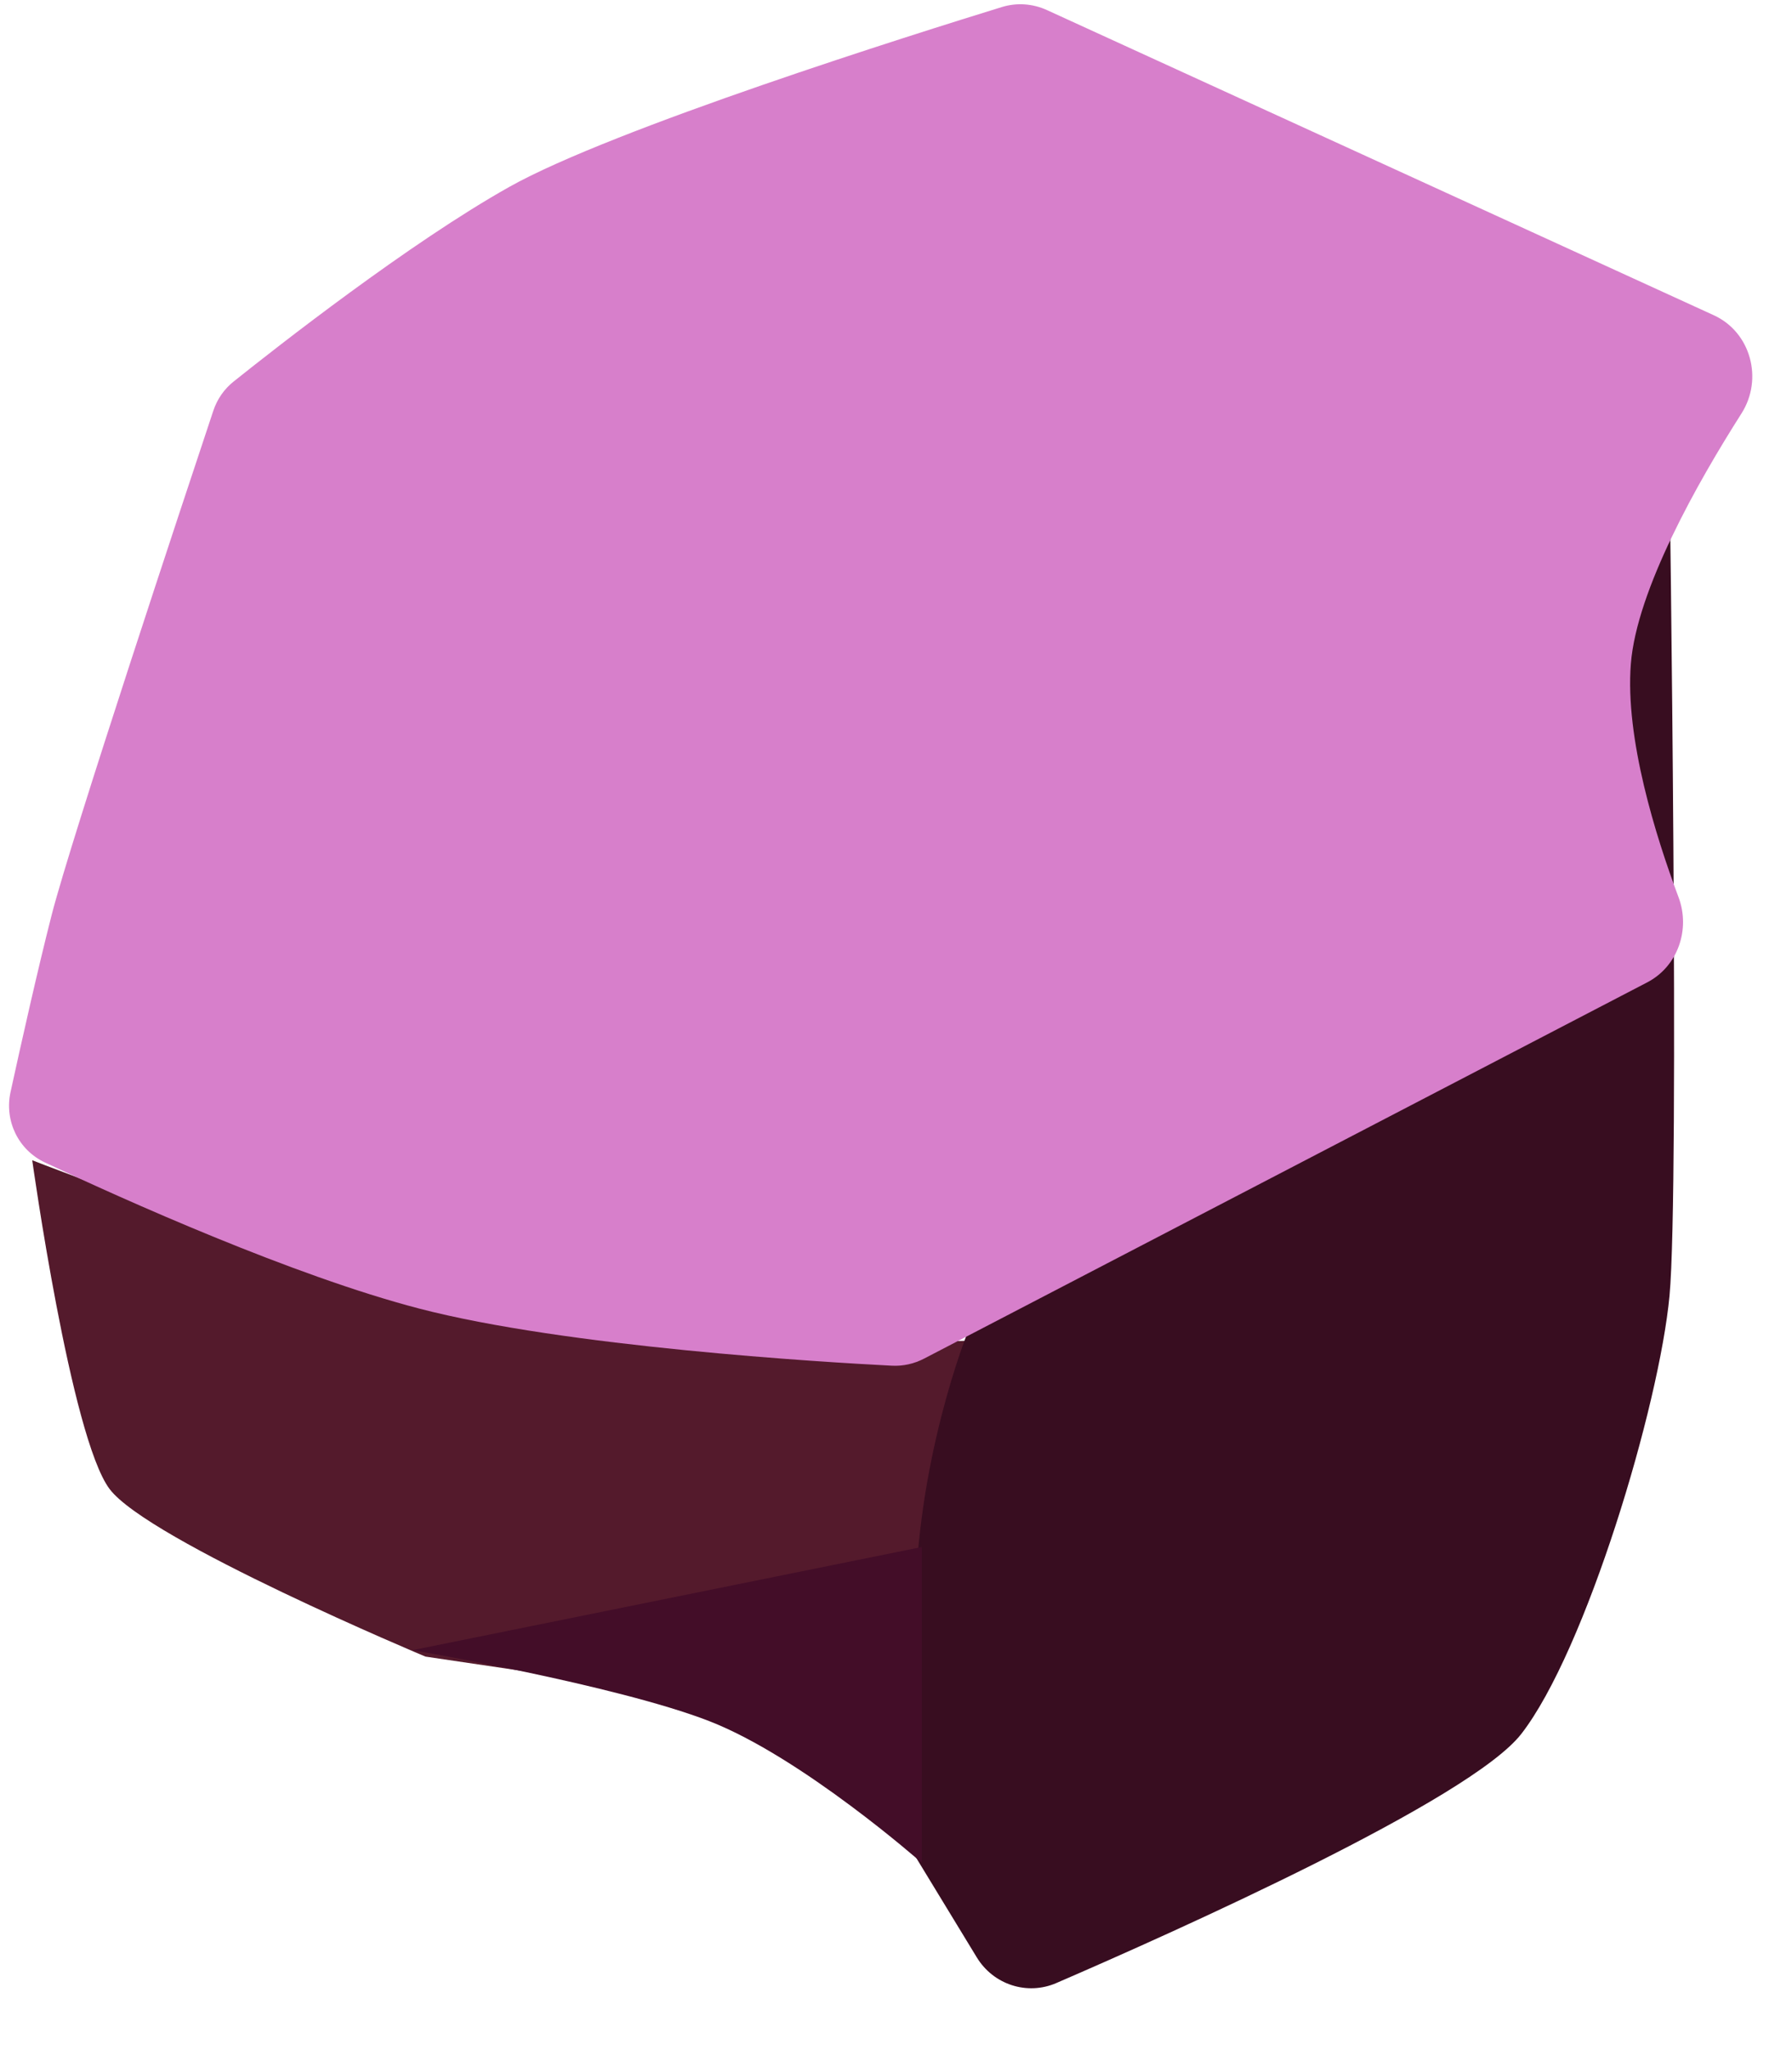 <svg width="139" height="159" viewBox="0 0 139 159" fill="none" xmlns="http://www.w3.org/2000/svg">
<path d="M2.5 90C2.5 90 25.839 99.128 40 102C54.161 104.872 75 104 75 104L77.5 109L76.5 119.5L69.5 142.5L60 132.5L33 128.5C33 128.5 11.504 119.5 8.5 115.5C5.496 111.5 2.5 90 2.5 90Z" fill="#541A2C"/>
<path d="M75 103.5L129.5 37C129.5 37 130.296 91.945 129.5 100.5C128.704 109.055 123 128.07 118 134.5C114.036 139.597 91.221 149.809 81.933 153.824C79.667 154.804 77.052 153.943 75.769 151.835L71 144C71 144 71 136.5 71 125C71 113.5 75 103.5 75 103.5Z" fill="#380D20"/>
<path d="M32 128L71.5 120V144.5C71.5 144.5 62.201 136.295 55 133.5C47.799 130.705 32 128 32 128Z" fill="#430D28"/>
<path d="M16.546 31.861C16.845 30.965 17.381 30.188 18.117 29.599C21.48 26.909 31.748 18.855 39.5 14.5C47.53 9.988 71.031 2.603 77.71 0.547C78.873 0.189 80.11 0.279 81.216 0.785L132.934 24.453C135.809 25.769 136.781 29.403 135.082 32.071C131.696 37.389 126.951 45.756 126.5 51.5C126.047 57.272 128.427 64.872 130.199 69.596C131.136 72.094 130.14 74.968 127.774 76.199L71.685 105.383C70.909 105.787 70.054 105.981 69.18 105.936C63.881 105.664 43.902 104.473 32.5 101.5C22.724 98.951 9.647 93.069 3.487 90.173C1.422 89.202 0.33 86.941 0.817 84.711C1.634 80.976 2.919 75.229 4 71C5.527 65.026 14.425 38.228 16.546 31.861Z" fill="#D77FCB"/>
</svg>
